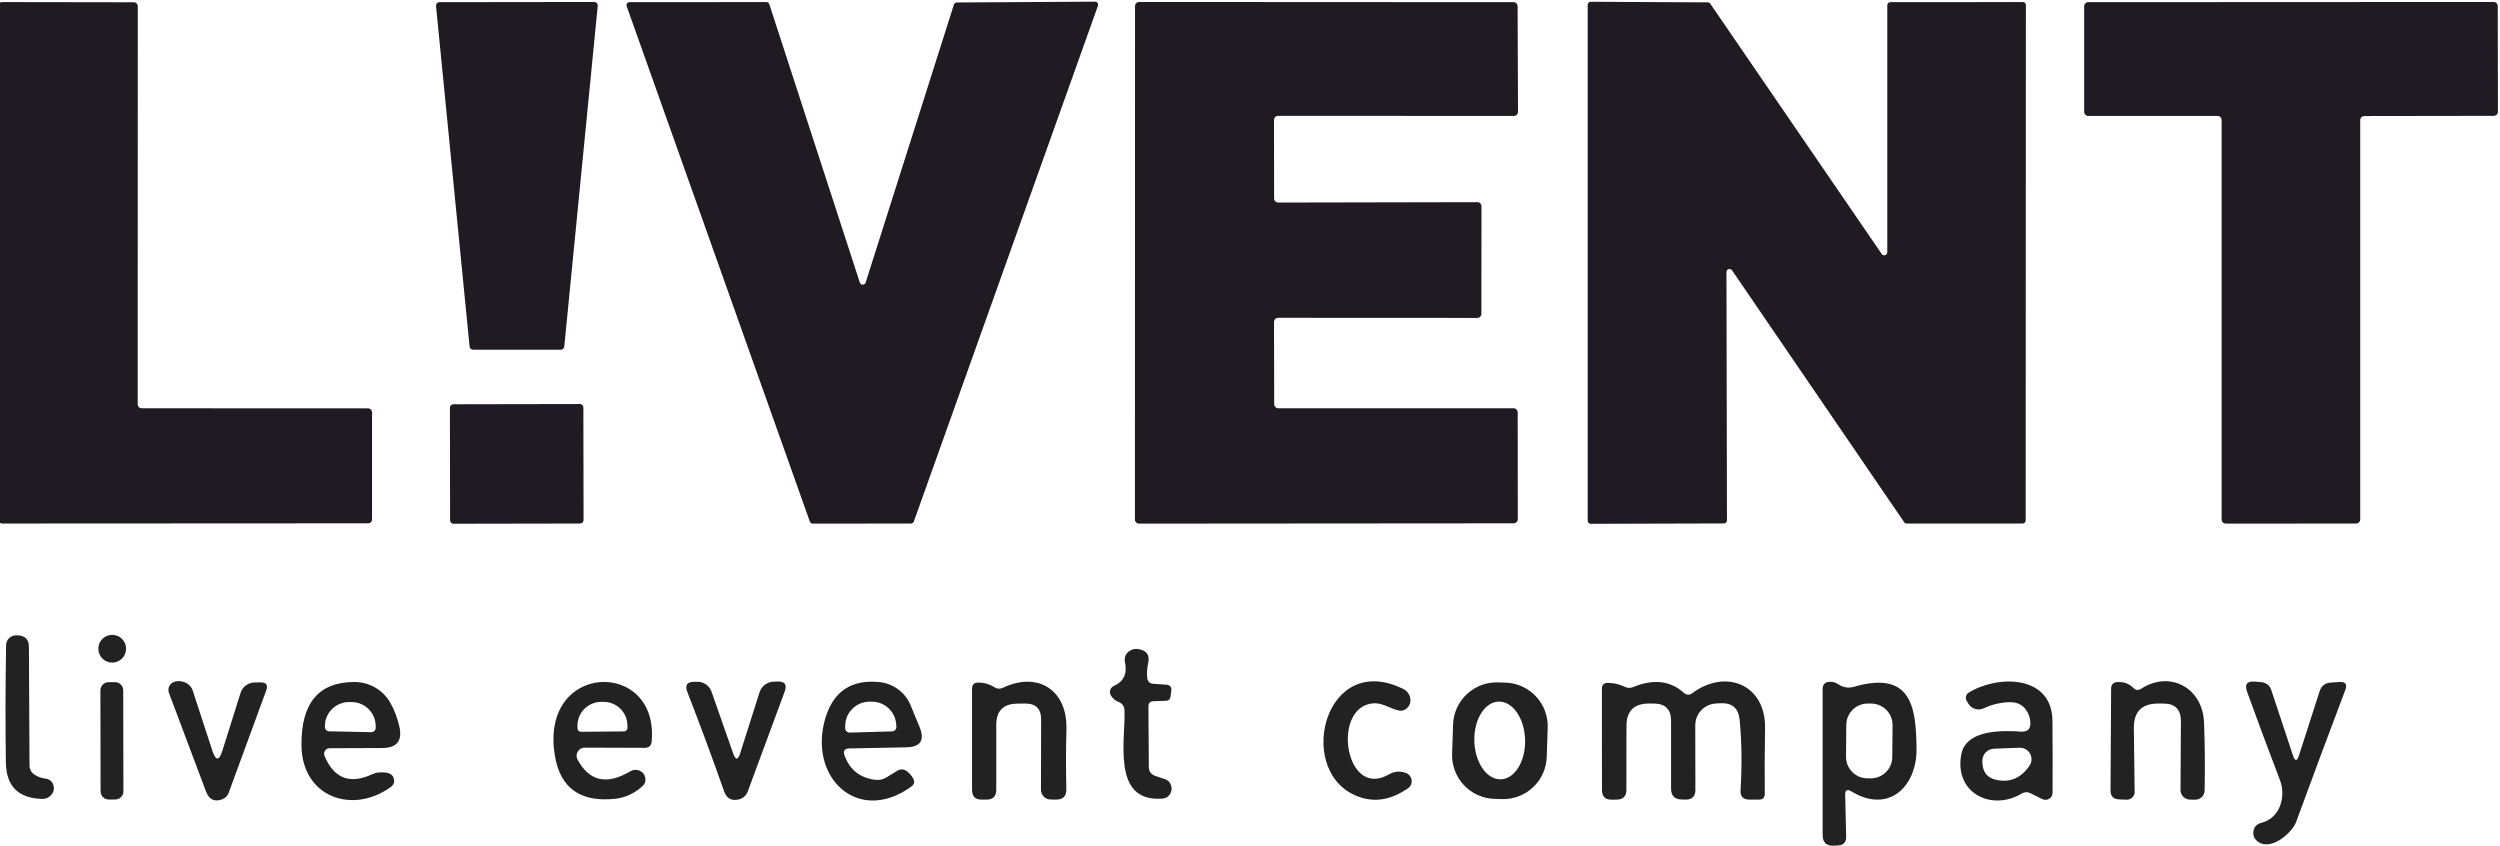 <svg width="254" height="86" viewBox="0 0 254 86" fill="none" xmlns="http://www.w3.org/2000/svg">
<g clip-path="url(#clip0_87_302)">
<path d="M47.71 35.21L44.3 0.61C44.296 0.56 44.302 0.51 44.318 0.463C44.335 0.416 44.36 0.373 44.394 0.336C44.428 0.299 44.469 0.27 44.515 0.25C44.561 0.23 44.61 0.22 44.66 0.22L60.37 0.2C60.421 0.2 60.471 0.21 60.518 0.231C60.564 0.251 60.606 0.282 60.64 0.319C60.674 0.357 60.7 0.402 60.715 0.45C60.731 0.499 60.736 0.55 60.73 0.6L57.33 35.21C57.32 35.299 57.278 35.38 57.212 35.439C57.145 35.498 57.059 35.531 56.97 35.53H48.07C47.981 35.531 47.895 35.498 47.829 35.439C47.762 35.38 47.72 35.299 47.71 35.21Z" fill="#201A22"/>
<path d="M97.219 0.25L111.259 0.17C111.309 0.17 111.359 0.182 111.403 0.205C111.448 0.229 111.486 0.262 111.514 0.304C111.543 0.345 111.561 0.393 111.567 0.443C111.573 0.492 111.567 0.543 111.549 0.59L92.849 52.98C92.828 53.041 92.789 53.093 92.737 53.131C92.685 53.169 92.623 53.189 92.559 53.19L82.569 53.2C82.505 53.199 82.442 53.179 82.391 53.141C82.339 53.103 82.3 53.051 82.279 52.99L63.669 0.63C63.653 0.584 63.648 0.534 63.656 0.486C63.663 0.437 63.681 0.391 63.709 0.351C63.738 0.311 63.775 0.278 63.818 0.255C63.862 0.233 63.91 0.22 63.959 0.22L77.859 0.21C77.925 0.209 77.989 0.228 78.043 0.266C78.097 0.304 78.138 0.358 78.159 0.42L87.359 28.71C87.379 28.772 87.418 28.827 87.472 28.865C87.525 28.904 87.588 28.925 87.654 28.925C87.719 28.925 87.783 28.904 87.836 28.865C87.889 28.827 87.929 28.772 87.949 28.71L96.919 0.46C96.94 0.398 96.981 0.344 97.035 0.306C97.088 0.268 97.153 0.249 97.219 0.25Z" fill="#201A22"/>
<path d="M129.439 12.19L129.449 20.16C129.449 20.272 129.493 20.378 129.572 20.457C129.65 20.536 129.757 20.58 129.869 20.58L150.099 20.54C150.21 20.54 150.317 20.584 150.396 20.663C150.474 20.742 150.519 20.849 150.519 20.96L150.509 31.88C150.509 31.992 150.464 32.098 150.386 32.177C150.307 32.256 150.2 32.3 150.089 32.3L129.859 32.29C129.747 32.29 129.64 32.334 129.562 32.413C129.483 32.492 129.439 32.599 129.439 32.71L129.459 41.06C129.459 41.172 129.503 41.278 129.582 41.357C129.66 41.436 129.767 41.48 129.879 41.48H153.779C153.89 41.48 153.997 41.524 154.076 41.603C154.154 41.682 154.199 41.789 154.199 41.9L154.209 52.75C154.209 52.805 154.198 52.86 154.177 52.911C154.156 52.962 154.125 53.008 154.086 53.047C154.047 53.086 154 53.117 153.949 53.138C153.898 53.159 153.844 53.17 153.789 53.17L115.729 53.2C115.617 53.2 115.51 53.156 115.432 53.077C115.353 52.998 115.309 52.892 115.309 52.78L115.319 0.62C115.319 0.509 115.363 0.402 115.442 0.323C115.52 0.244 115.627 0.2 115.739 0.2L153.769 0.22C153.88 0.22 153.987 0.264 154.066 0.343C154.144 0.422 154.189 0.529 154.189 0.64L154.229 11.36C154.229 11.472 154.184 11.578 154.106 11.657C154.027 11.736 153.92 11.78 153.809 11.78L129.859 11.77C129.747 11.77 129.64 11.814 129.562 11.893C129.483 11.972 129.439 12.079 129.439 12.19Z" fill="#201A22"/>
<path d="M192.059 0.22L205.519 0.21C205.601 0.21 205.68 0.242 205.738 0.3C205.796 0.359 205.829 0.437 205.829 0.52L205.809 52.88C205.809 52.962 205.776 53.041 205.718 53.099C205.66 53.157 205.581 53.19 205.499 53.19H193.709C193.659 53.188 193.61 53.175 193.566 53.15C193.523 53.126 193.486 53.091 193.459 53.05L175.979 27.47C175.942 27.413 175.887 27.369 175.823 27.346C175.759 27.323 175.69 27.322 175.625 27.343C175.56 27.363 175.504 27.404 175.465 27.46C175.426 27.515 175.406 27.582 175.409 27.65L175.459 52.87C175.459 52.952 175.426 53.031 175.368 53.089C175.31 53.147 175.231 53.18 175.149 53.18L161.619 53.22C161.536 53.22 161.458 53.187 161.399 53.129C161.341 53.071 161.309 52.992 161.309 52.91V0.49C161.309 0.407 161.341 0.329 161.399 0.27C161.458 0.212 161.536 0.18 161.619 0.18L173.509 0.24C173.558 0.24 173.606 0.252 173.649 0.275C173.693 0.297 173.73 0.33 173.759 0.37L191.179 25.8C191.215 25.856 191.269 25.899 191.332 25.922C191.394 25.945 191.463 25.947 191.527 25.928C191.591 25.909 191.648 25.869 191.688 25.816C191.727 25.762 191.749 25.697 191.749 25.63V0.53C191.749 0.447 191.781 0.369 191.839 0.31C191.898 0.252 191.976 0.22 192.059 0.22Z" fill="#201A22"/>
<path d="M14.38 41.48L37.41 41.49C37.514 41.49 37.613 41.531 37.686 41.604C37.759 41.677 37.8 41.776 37.8 41.88V52.78C37.8 52.883 37.759 52.983 37.686 53.056C37.613 53.129 37.514 53.17 37.41 53.17L0.21 53.19C0.107 53.19 0.008 53.149 -0.065 53.076C-0.139 53.003 -0.18 52.903 -0.18 52.8V0.6C-0.18 0.497 -0.139 0.397 -0.065 0.324C0.008 0.251 0.107 0.21 0.21 0.21L13.61 0.23C13.714 0.23 13.813 0.271 13.886 0.344C13.959 0.417 14 0.517 14 0.62L13.99 41.09C13.99 41.193 14.031 41.293 14.104 41.366C14.178 41.439 14.277 41.48 14.38 41.48Z" fill="#201A22"/>
<path d="M211.75 11.36V0.64C211.75 0.529 211.794 0.422 211.873 0.343C211.952 0.264 212.059 0.22 212.17 0.22L253.35 0.2C253.461 0.2 253.568 0.244 253.647 0.323C253.726 0.402 253.77 0.509 253.77 0.62L253.79 11.35C253.79 11.462 253.746 11.568 253.667 11.647C253.588 11.726 253.481 11.77 253.37 11.77L240.22 11.79C240.109 11.79 240.002 11.835 239.923 11.913C239.844 11.992 239.8 12.099 239.8 12.21V52.77C239.8 52.882 239.756 52.988 239.677 53.067C239.598 53.146 239.491 53.19 239.38 53.19L226.14 53.2C226.029 53.2 225.922 53.156 225.843 53.077C225.764 52.998 225.72 52.892 225.72 52.78V12.2C225.72 12.089 225.676 11.982 225.597 11.903C225.518 11.824 225.411 11.78 225.3 11.78H212.17C212.059 11.78 211.952 11.736 211.873 11.657C211.794 11.578 211.75 11.472 211.75 11.36Z" fill="#201A22"/>
<path d="M58.919 41.049L46.059 41.072C45.866 41.072 45.709 41.229 45.71 41.422L45.73 52.862C45.73 53.056 45.887 53.212 46.08 53.212L58.94 53.189C59.133 53.189 59.29 53.032 59.289 52.839L59.27 41.399C59.269 41.205 59.112 41.049 58.919 41.049Z" fill="#201A22"/>
<path d="M3.469 78.68C3.816 78.92 4.209 79.063 4.649 79.11C4.824 79.128 4.991 79.199 5.127 79.312C5.264 79.426 5.366 79.578 5.419 79.75C5.539 80.13 5.466 80.47 5.199 80.77C4.959 81.05 4.652 81.183 4.279 81.17C1.859 81.103 0.632 79.873 0.599 77.48C0.539 73.773 0.546 69.793 0.619 65.54C0.624 65.282 0.727 65.036 0.907 64.852C1.088 64.668 1.332 64.56 1.589 64.55C1.669 64.55 1.752 64.55 1.839 64.55C2.566 64.597 2.932 64.983 2.939 65.71L2.999 77.77C2.999 77.946 3.041 78.12 3.123 78.278C3.205 78.437 3.323 78.574 3.469 78.68Z" fill="#232223"/>
<path d="M11.4 67.32C12.179 67.32 12.81 66.689 12.81 65.91C12.81 65.131 12.179 64.5 11.4 64.5C10.621 64.5 9.99 65.131 9.99 65.91C9.99 66.689 10.621 67.32 11.4 67.32Z" fill="#232223"/>
<path d="M116.681 71.79L116.721 77.92C116.727 78.386 116.954 78.693 117.401 78.84L118.401 79.18C118.514 79.218 118.619 79.279 118.708 79.36C118.798 79.441 118.87 79.539 118.921 79.65C119.094 80.036 119.067 80.396 118.841 80.73C118.661 80.976 118.414 81.113 118.101 81.14C112.831 81.54 114.411 74.99 114.241 72.08C114.229 71.916 114.171 71.759 114.073 71.628C113.976 71.497 113.843 71.397 113.691 71.34C113.317 71.2 113.037 70.963 112.851 70.63C112.806 70.547 112.78 70.456 112.772 70.362C112.764 70.269 112.776 70.175 112.806 70.087C112.836 69.998 112.884 69.917 112.947 69.849C113.009 69.781 113.086 69.727 113.171 69.69C114.164 69.25 114.541 68.456 114.301 67.31C114.201 66.823 114.341 66.443 114.721 66.17C115.021 65.95 115.357 65.88 115.731 65.96C116.531 66.113 116.837 66.59 116.651 67.39C116.531 67.916 116.504 68.44 116.571 68.96C116.591 69.096 116.658 69.221 116.76 69.314C116.862 69.407 116.993 69.462 117.131 69.47L118.461 69.56C118.881 69.586 119.061 69.806 119.001 70.22L118.921 70.79C118.881 71.056 118.727 71.193 118.461 71.2L117.211 71.24C116.851 71.253 116.674 71.436 116.681 71.79Z" fill="#232223"/>
<path d="M11.689 69.31L11.029 69.311C10.571 69.312 10.2 69.684 10.201 70.142L10.219 80.403C10.219 80.861 10.592 81.232 11.05 81.231L11.71 81.23C12.168 81.229 12.539 80.857 12.539 80.398L12.521 70.138C12.52 69.68 12.148 69.309 11.689 69.31Z" fill="#232223"/>
<path d="M21.571 76.26C21.925 77.334 22.268 77.33 22.601 76.25L24.441 70.4C24.535 70.1 24.72 69.836 24.971 69.646C25.222 69.456 25.527 69.349 25.841 69.34L26.441 69.33C27.055 69.317 27.255 69.597 27.041 70.17L23.241 80.53C23.185 80.689 23.094 80.834 22.975 80.954C22.855 81.073 22.711 81.164 22.551 81.22C21.778 81.493 21.238 81.227 20.931 80.42C19.711 77.18 18.455 73.837 17.161 70.39C17.121 70.279 17.104 70.16 17.111 70.042C17.118 69.924 17.149 69.808 17.203 69.702C17.256 69.596 17.33 69.503 17.421 69.427C17.512 69.351 17.618 69.294 17.731 69.26C18.091 69.153 18.468 69.187 18.861 69.36C19.031 69.436 19.183 69.546 19.308 69.684C19.432 69.822 19.525 69.984 19.581 70.16L21.571 76.26Z" fill="#232223"/>
<path d="M33.49 76.02C33.398 76.019 33.307 76.041 33.226 76.085C33.145 76.128 33.076 76.191 33.025 76.268C32.973 76.345 32.941 76.434 32.932 76.527C32.922 76.619 32.935 76.713 32.97 76.8C33.943 79.12 35.583 79.73 37.89 78.63C38.062 78.551 38.245 78.503 38.43 78.49C39.31 78.41 39.827 78.583 39.98 79.01C40.127 79.41 40.03 79.73 39.69 79.97C35.81 82.77 30.68 81 30.63 75.73C30.583 71.437 32.377 69.29 36.01 69.29C36.749 69.29 37.475 69.485 38.114 69.853C38.753 70.222 39.282 70.752 39.65 71.39C40.063 72.11 40.37 72.913 40.57 73.8C40.91 75.26 40.33 75.993 38.83 76L33.49 76.02ZM33.44 74.3L37.72 74.39C37.778 74.391 37.835 74.381 37.889 74.36C37.943 74.34 37.992 74.308 38.034 74.268C38.076 74.228 38.109 74.181 38.133 74.128C38.156 74.075 38.169 74.018 38.17 73.96V73.83C38.176 73.508 38.12 73.188 38.003 72.889C37.886 72.589 37.711 72.315 37.488 72.083C37.265 71.851 36.998 71.665 36.704 71.535C36.409 71.406 36.092 71.337 35.77 71.33H35.51C35.188 71.323 34.868 71.38 34.568 71.497C34.269 71.614 33.995 71.789 33.763 72.012C33.53 72.235 33.344 72.501 33.215 72.796C33.086 73.091 33.016 73.408 33.01 73.73V73.86C33.01 73.975 33.055 74.085 33.135 74.168C33.215 74.25 33.325 74.297 33.44 74.3Z" fill="#232223"/>
<path d="M59.399 75.96C59.257 75.96 59.117 75.997 58.994 76.067C58.871 76.138 58.768 76.239 58.695 76.361C58.623 76.482 58.583 76.621 58.58 76.763C58.577 76.905 58.611 77.045 58.679 77.17C59.865 79.383 61.649 79.783 64.029 78.37C64.335 78.19 64.652 78.166 64.979 78.3C65.325 78.447 65.522 78.713 65.569 79.1C65.609 79.393 65.522 79.64 65.309 79.84C64.482 80.606 63.539 81.046 62.479 81.16C58.979 81.52 56.949 80.083 56.389 76.85C54.709 67.19 66.979 66.89 66.209 75.33C66.169 75.77 65.929 75.987 65.489 75.98L59.399 75.96ZM59.019 74.35L63.399 74.31C63.492 74.31 63.581 74.273 63.646 74.207C63.712 74.142 63.749 74.053 63.749 73.96V73.71C63.746 73.392 63.681 73.078 63.557 72.785C63.433 72.493 63.252 72.227 63.026 72.004C62.799 71.782 62.531 71.606 62.236 71.486C61.942 71.367 61.627 71.307 61.309 71.31H61.069C60.751 71.312 60.437 71.378 60.144 71.502C59.852 71.626 59.586 71.806 59.363 72.033C59.141 72.259 58.964 72.528 58.845 72.822C58.726 73.117 58.666 73.432 58.669 73.75V74C58.669 74.093 58.706 74.182 58.771 74.247C58.837 74.313 58.926 74.35 59.019 74.35Z" fill="#232223"/>
<path d="M75.209 76.51L77.169 70.34C77.265 70.033 77.455 69.764 77.711 69.571C77.968 69.377 78.278 69.268 78.599 69.26L78.999 69.24C79.739 69.22 79.983 69.557 79.729 70.25L75.969 80.42C75.896 80.622 75.771 80.802 75.606 80.944C75.442 81.085 75.243 81.184 75.029 81.23C74.303 81.383 73.816 81.107 73.569 80.4C72.436 77.167 71.189 73.797 69.829 70.29C69.569 69.617 69.803 69.277 70.529 69.27H70.879C71.189 69.269 71.492 69.365 71.744 69.545C71.997 69.724 72.187 69.978 72.289 70.27L74.479 76.52C74.733 77.253 74.976 77.25 75.209 76.51Z" fill="#232223"/>
<path d="M85.811 76.78C86.351 78.227 87.394 79.043 88.941 79.23C89.348 79.277 89.724 79.194 90.071 78.98L91.151 78.32C91.504 78.107 91.844 78.127 92.171 78.38C92.431 78.58 92.638 78.827 92.791 79.12C92.951 79.433 92.891 79.694 92.611 79.9C87.161 83.86 82.101 78.98 83.841 73.02C84.648 70.254 86.484 69.013 89.351 69.3C90.046 69.372 90.708 69.631 91.266 70.048C91.824 70.466 92.258 71.026 92.521 71.67C92.821 72.39 93.121 73.114 93.421 73.84C93.988 75.207 93.531 75.903 92.051 75.93L86.311 76.04C85.798 76.047 85.631 76.293 85.811 76.78ZM86.331 74.43L90.631 74.31C90.69 74.309 90.748 74.296 90.802 74.272C90.856 74.248 90.905 74.214 90.946 74.171C90.987 74.129 91.019 74.078 91.04 74.023C91.062 73.968 91.072 73.909 91.071 73.85L91.061 73.7C91.043 73.044 90.765 72.422 90.289 71.97C89.813 71.519 89.177 71.274 88.521 71.29H88.281C87.955 71.299 87.635 71.372 87.337 71.505C87.04 71.638 86.771 71.829 86.547 72.066C86.324 72.302 86.149 72.581 86.033 72.886C85.917 73.19 85.862 73.514 85.871 73.84V73.99C85.872 74.049 85.885 74.108 85.909 74.162C85.933 74.216 85.967 74.265 86.01 74.305C86.052 74.346 86.103 74.378 86.158 74.4C86.213 74.421 86.272 74.431 86.331 74.43Z" fill="#232223"/>
<path d="M101.87 69.89C105.46 68.17 108.44 70.12 108.35 74.04C108.296 76.167 108.293 78.21 108.34 80.17C108.36 80.89 108.01 81.247 107.29 81.24L106.74 81.23C106.479 81.228 106.23 81.122 106.046 80.937C105.863 80.751 105.76 80.501 105.76 80.24L105.78 73.12C105.786 72.007 105.233 71.46 104.12 71.48L103.36 71.49C101.94 71.504 101.226 72.22 101.22 73.64V80.26C101.213 80.907 100.886 81.234 100.24 81.24H99.75C99.09 81.247 98.76 80.917 98.76 80.25V69.98C98.76 69.567 98.963 69.357 99.37 69.35C99.983 69.344 100.546 69.507 101.06 69.84C101.179 69.917 101.315 69.961 101.457 69.97C101.599 69.979 101.741 69.951 101.87 69.89Z" fill="#232223"/>
<path d="M139.501 71.46C135.251 71.81 136.641 81.24 141.091 78.69C141.678 78.357 142.268 78.307 142.861 78.54C143.011 78.599 143.142 78.698 143.241 78.825C143.34 78.953 143.402 79.104 143.422 79.263C143.441 79.423 143.417 79.584 143.352 79.729C143.287 79.875 143.183 80 143.051 80.09C141.178 81.39 139.335 81.603 137.521 80.73C131.651 77.92 134.711 66.11 142.571 70C142.911 70.167 143.135 70.424 143.241 70.77C143.401 71.29 143.265 71.713 142.831 72.04C142.731 72.115 142.615 72.168 142.491 72.194C142.366 72.22 142.237 72.219 142.111 72.19C141.211 71.99 140.461 71.38 139.501 71.46Z" fill="#232223"/>
<path d="M157.148 76.909C157.11 78.083 156.606 79.194 155.748 79.996C154.89 80.799 153.748 81.228 152.574 81.189L151.814 81.164C150.64 81.125 149.529 80.621 148.727 79.763C147.924 78.906 147.495 77.764 147.534 76.59L147.632 73.611C147.671 72.437 148.175 71.326 149.033 70.523C149.891 69.721 151.033 69.292 152.207 69.331L152.967 69.356C154.141 69.395 155.252 69.898 156.054 70.756C156.857 71.614 157.286 72.756 157.247 73.93L157.148 76.909ZM152.481 79.178C153.165 79.159 153.809 78.725 154.272 77.971C154.735 77.217 154.979 76.205 154.949 75.158C154.935 74.639 154.854 74.128 154.711 73.652C154.568 73.177 154.366 72.747 154.116 72.387C153.866 72.027 153.574 71.744 153.256 71.554C152.937 71.365 152.599 71.272 152.26 71.281C151.576 71.3 150.932 71.735 150.469 72.489C150.006 73.243 149.762 74.255 149.791 75.302C149.806 75.82 149.887 76.332 150.03 76.807C150.173 77.283 150.375 77.713 150.625 78.073C150.875 78.433 151.167 78.716 151.485 78.905C151.804 79.095 152.142 79.188 152.481 79.178Z" fill="#232223"/>
<path d="M171.9 70.45C175.37 67.86 179.41 69.59 179.33 73.97C179.29 76.364 179.28 78.594 179.3 80.66C179.3 81.04 179.11 81.234 178.73 81.24H177.76C177.107 81.247 176.8 80.927 176.84 80.28C176.993 77.747 176.963 75.367 176.75 73.14C176.63 71.94 175.967 71.377 174.76 71.45L174.31 71.48C173.749 71.516 173.222 71.764 172.837 72.175C172.453 72.586 172.239 73.128 172.24 73.69L172.25 80.25C172.25 80.917 171.917 81.247 171.25 81.24L170.88 81.23C170.147 81.224 169.78 80.854 169.78 80.12V73.25C169.78 72.064 169.187 71.474 168 71.48H167.51C166.01 71.487 165.257 72.24 165.25 73.74L165.24 80.25C165.24 80.904 164.91 81.234 164.25 81.24L163.76 81.25C163.093 81.257 162.76 80.927 162.76 80.26L162.75 70C162.743 69.587 162.95 69.38 163.37 69.38C163.963 69.387 164.523 69.517 165.05 69.77C165.343 69.917 165.643 69.927 165.95 69.8C168.01 68.954 169.727 69.157 171.1 70.41C171.211 70.509 171.352 70.567 171.498 70.574C171.643 70.581 171.786 70.538 171.9 70.45Z" fill="#232223"/>
<path d="M187.47 80.78L187.57 85C187.583 85.567 187.31 85.867 186.75 85.9L186.33 85.92C185.563 85.96 185.18 85.597 185.18 84.83V70.02C185.18 69.527 185.426 69.277 185.92 69.27C186.226 69.263 186.503 69.343 186.75 69.51C187.256 69.857 187.803 69.943 188.39 69.77C194.28 68.08 194.67 71.96 194.72 76.07C194.77 79.86 191.93 82.73 188.11 80.41C187.67 80.143 187.456 80.267 187.47 80.78ZM192.284 73.68C192.289 73.102 192.064 72.546 191.659 72.133C191.253 71.721 190.701 71.487 190.123 71.481L189.783 71.479C189.497 71.476 189.213 71.53 188.947 71.637C188.682 71.745 188.44 71.903 188.236 72.104C188.032 72.304 187.869 72.543 187.757 72.807C187.645 73.07 187.586 73.353 187.584 73.639L187.556 76.879C187.551 77.457 187.775 78.014 188.181 78.426C188.586 78.839 189.138 79.073 189.716 79.078L190.056 79.081C190.343 79.084 190.627 79.03 190.892 78.923C191.158 78.815 191.399 78.657 191.604 78.456C191.808 78.255 191.97 78.017 192.082 77.753C192.194 77.49 192.253 77.207 192.255 76.92L192.284 73.68Z" fill="#232223"/>
<path d="M206.28 73.33C206.253 73.024 206.177 72.737 206.05 72.47C205.67 71.697 205.05 71.32 204.19 71.34C203.25 71.367 202.37 71.574 201.55 71.96C201.277 72.092 200.965 72.115 200.674 72.026C200.383 71.938 200.136 71.743 199.98 71.48L199.81 71.2C199.732 71.065 199.709 70.906 199.744 70.755C199.779 70.604 199.871 70.474 200 70.39C202.83 68.59 208.49 68.48 208.53 73.24C208.55 75.774 208.553 78.21 208.54 80.55C208.539 80.672 208.507 80.792 208.447 80.899C208.387 81.005 208.301 81.095 208.197 81.159C208.093 81.223 207.975 81.259 207.853 81.265C207.731 81.27 207.609 81.245 207.5 81.19L206.27 80.58C206.136 80.513 205.986 80.482 205.836 80.489C205.685 80.496 205.539 80.541 205.41 80.62C202.38 82.45 198.55 80.62 199.26 76.67C199.593 74.844 201.607 74.064 205.3 74.33C206.02 74.384 206.347 74.05 206.28 73.33ZM201.41 77.24C201.37 78.374 201.863 79.044 202.89 79.25C204.243 79.517 205.343 79.037 206.19 77.81C206.315 77.632 206.387 77.423 206.399 77.206C206.412 76.988 206.363 76.772 206.259 76.581C206.155 76.39 206 76.231 205.811 76.124C205.622 76.016 205.407 75.963 205.19 75.97L202.59 76.07C202.282 76.08 201.989 76.206 201.77 76.423C201.551 76.641 201.422 76.932 201.41 77.24Z" fill="#232223"/>
<path d="M217.54 69.98C220.48 68.07 223.79 69.9 223.93 73.389C224.016 75.596 224.036 77.906 223.99 80.32C223.985 80.57 223.881 80.808 223.701 80.982C223.521 81.156 223.28 81.252 223.03 81.249L222.5 81.24C222.242 81.234 221.996 81.127 221.816 80.942C221.636 80.757 221.537 80.508 221.54 80.249L221.58 73.279C221.586 72.073 220.986 71.473 219.78 71.48H219.27C217.603 71.48 216.78 72.313 216.8 73.98L216.88 80.45C216.881 80.558 216.861 80.665 216.819 80.764C216.777 80.864 216.716 80.954 216.638 81.029C216.56 81.104 216.468 81.162 216.367 81.2C216.266 81.238 216.158 81.255 216.05 81.249L215.3 81.219C214.713 81.193 214.423 80.886 214.43 80.299L214.49 69.969C214.49 69.549 214.7 69.326 215.12 69.299C215.76 69.253 216.306 69.453 216.76 69.9C217 70.133 217.26 70.159 217.54 69.98Z" fill="#232223"/>
<path d="M233.58 76.74L235.67 70.24C235.85 69.687 236.227 69.39 236.8 69.35L237.68 69.29C238.307 69.25 238.507 69.523 238.28 70.11C236.62 74.49 234.957 78.953 233.29 83.5C232.87 84.66 230.53 86.67 229.23 85.36C229.01 85.14 228.914 84.873 228.94 84.56C228.98 84.047 229.25 83.727 229.75 83.6C231.65 83.13 232.29 80.94 231.64 79.25C230.474 76.203 229.36 73.21 228.3 70.27C228.034 69.53 228.294 69.19 229.08 69.25L229.77 69.31C229.99 69.327 230.2 69.408 230.374 69.543C230.548 69.678 230.679 69.862 230.75 70.07L232.96 76.74C233.174 77.373 233.38 77.373 233.58 76.74Z" fill="#232223"/>
</g>
<defs>
<clipPath id="clip0_87_302">
<rect width="254" height="86" fill="white"/>
</clipPath>
</defs>
</svg>
